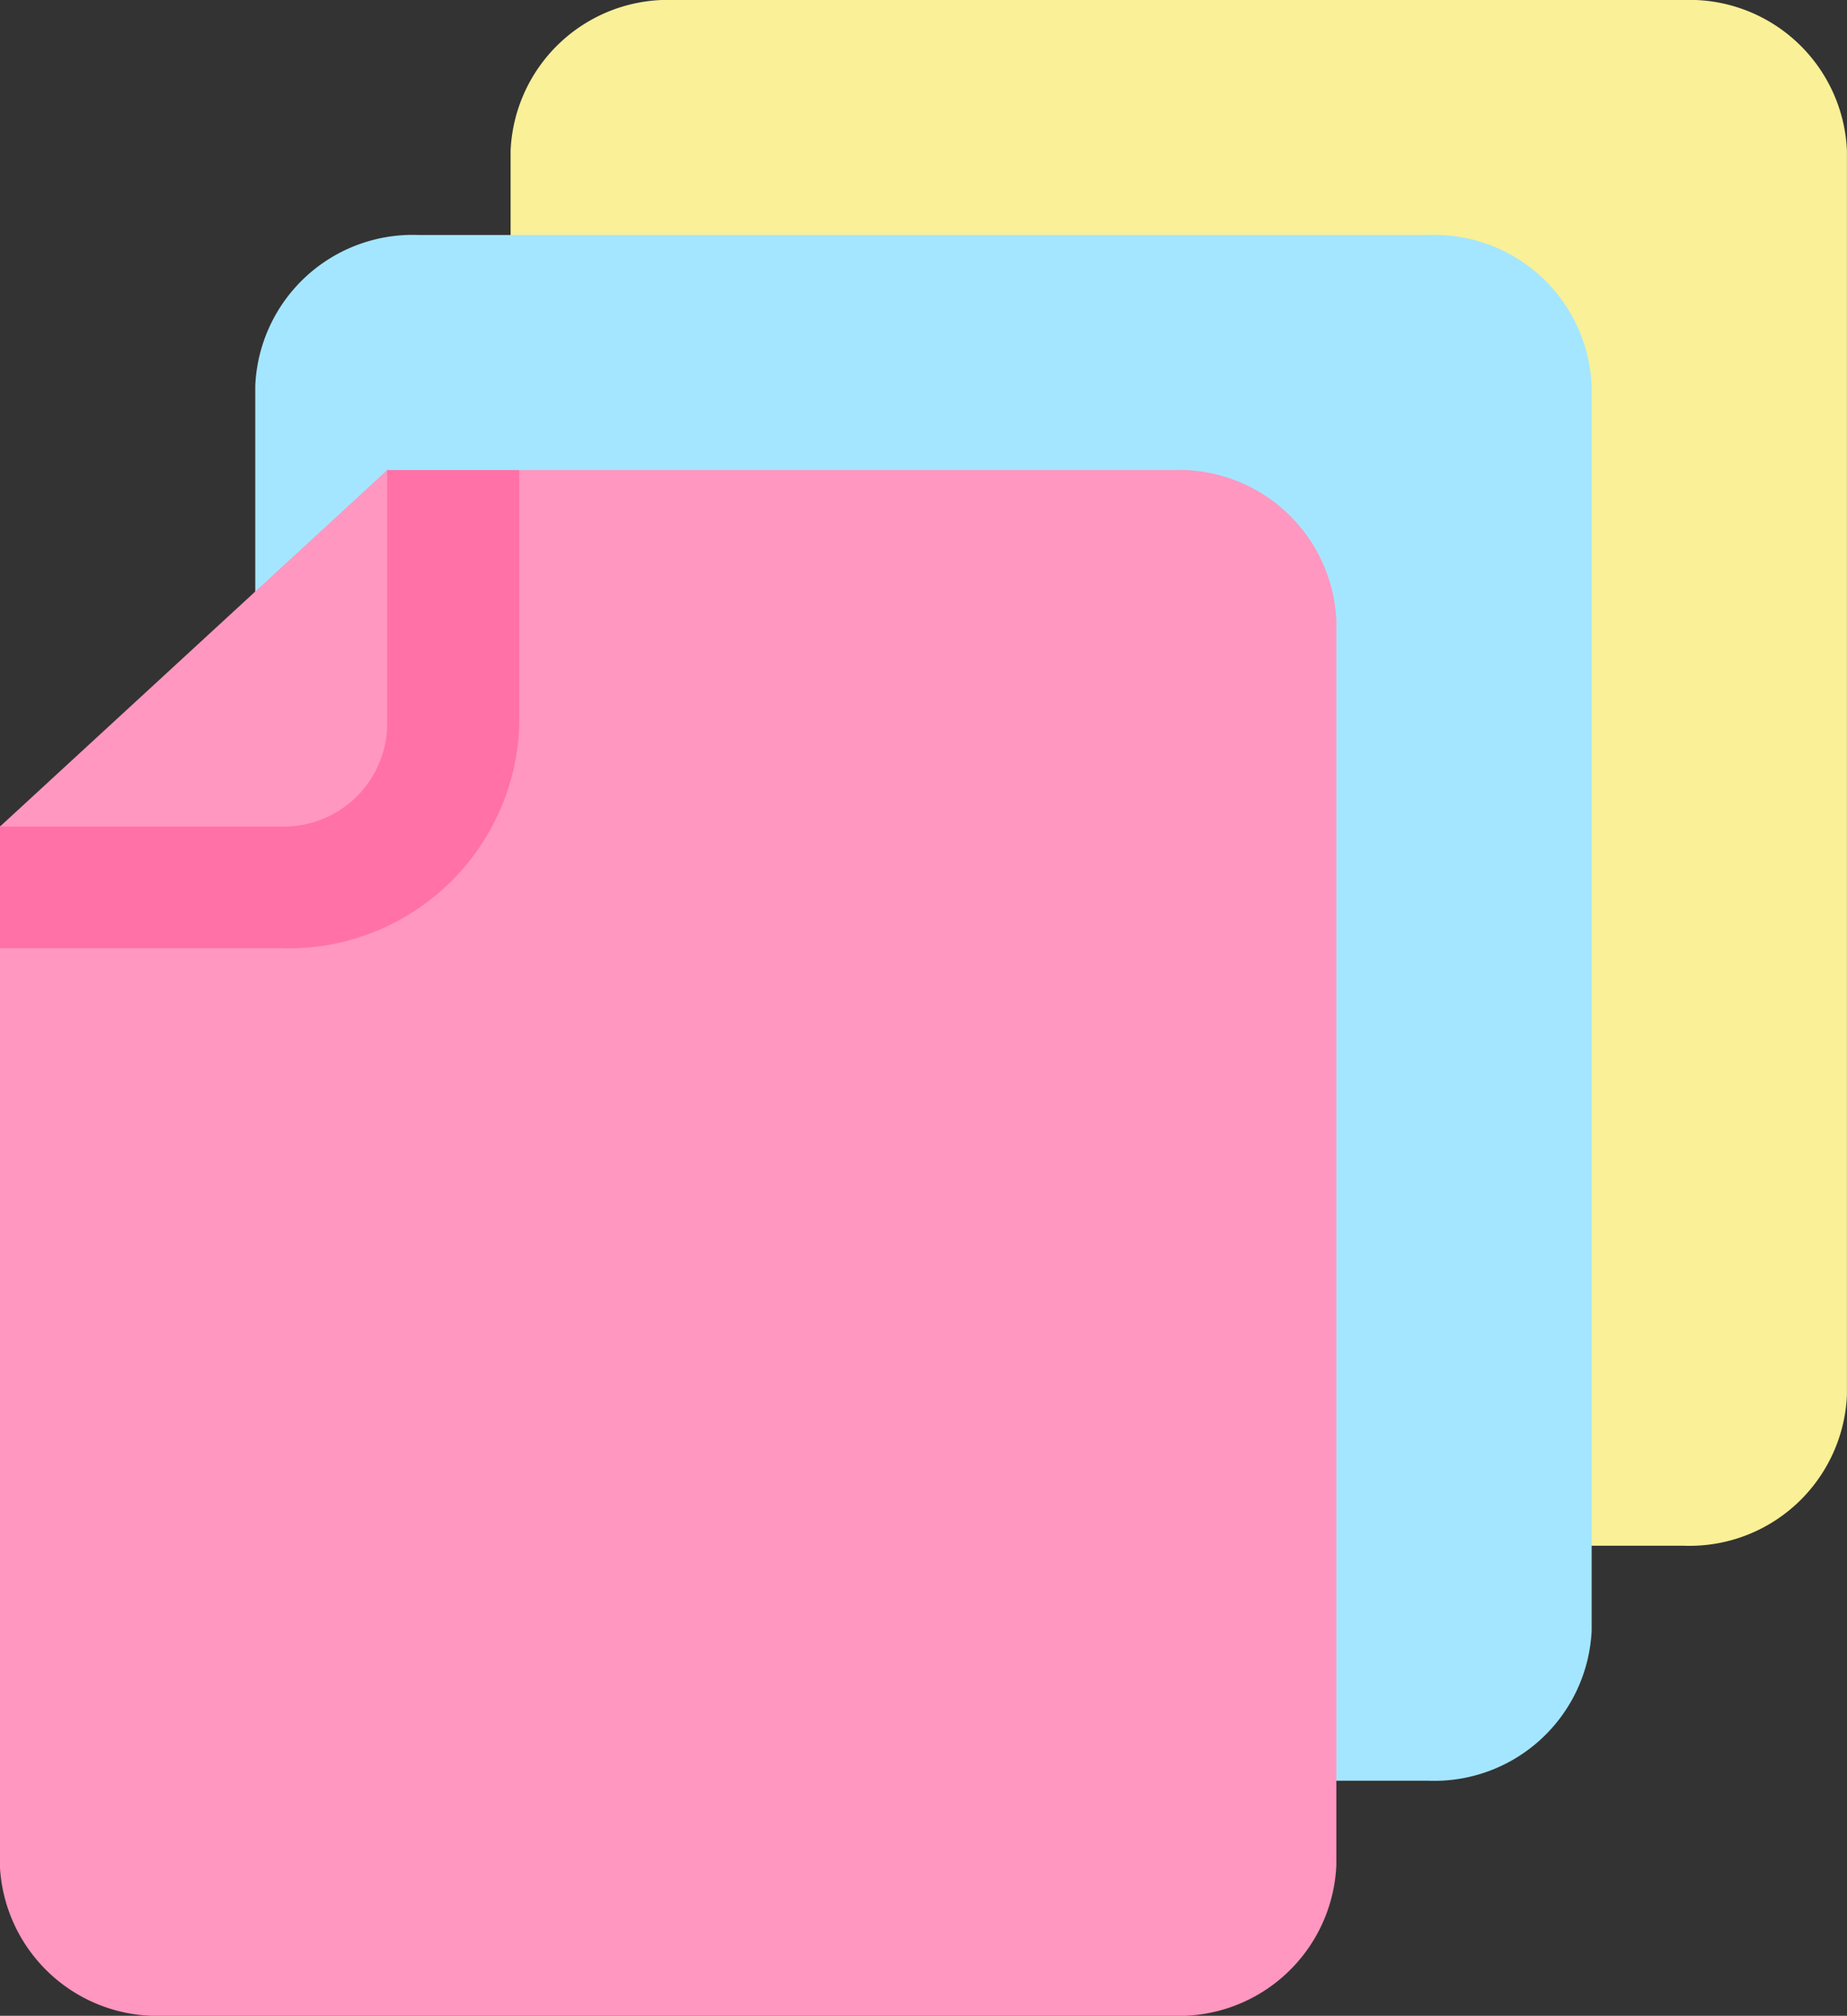 <svg xmlns="http://www.w3.org/2000/svg" width="34.737" height="37.887" viewBox="0 0 34.737 37.887">
  <rect x="0" y="0" width="34.737" height="37.887" fill="#333333" stroke="none"/>
  <g id="Group_1165" data-name="Group 1165" transform="translate(0 0)">
    <path id="Path_1711" data-name="Path 1711" d="M184.337,7.5H165.359a2.963,2.963,0,0,0-3.078,2.832V33.72a2.963,2.963,0,0,0,3.078,2.832h18.977a2.963,2.963,0,0,0,3.078-2.832V10.332A2.963,2.963,0,0,0,184.337,7.5Z" transform="translate(-152.678 -7.5)" fill="#f9f097"/>
    <path id="Path_1713" data-name="Path 1713" d="M126.39,65.447H107.412a2.963,2.963,0,0,0-3.078,2.832V91.667a2.963,2.963,0,0,0,3.078,2.832H126.39a2.963,2.963,0,0,0,3.078-2.832V68.279A2.963,2.963,0,0,0,126.39,65.447Z" transform="translate(-99.533 -61.03)" fill="#a4e6ff"/>
    <path id="Path_1715" data-name="Path 1715" d="M68.442,123.394H53.669l-2.385,4.8-4.9,1.9v19.52a2.963,2.963,0,0,0,3.078,2.832H68.442a2.963,2.963,0,0,0,3.078-2.832V126.226A2.963,2.963,0,0,0,68.442,123.394Z" transform="translate(-46.387 -114.559)" fill="#ff97c0"/>
    <path id="Path_1716" data-name="Path 1716" d="M53.669,123.394l-2.385,4.8-4.9,1.9v2.287h5.26a4.344,4.344,0,0,0,4.508-4.148v-4.839Z" transform="translate(-46.387 -114.559)" fill="#ff71a7"/>
    <path id="Path_1717" data-name="Path 1717" d="M46.387,130.094h5.26a1.947,1.947,0,0,0,2.022-1.861v-4.839Z" transform="translate(-46.387 -114.559)" fill="#ff97c0"/>
  </g>
</svg>
